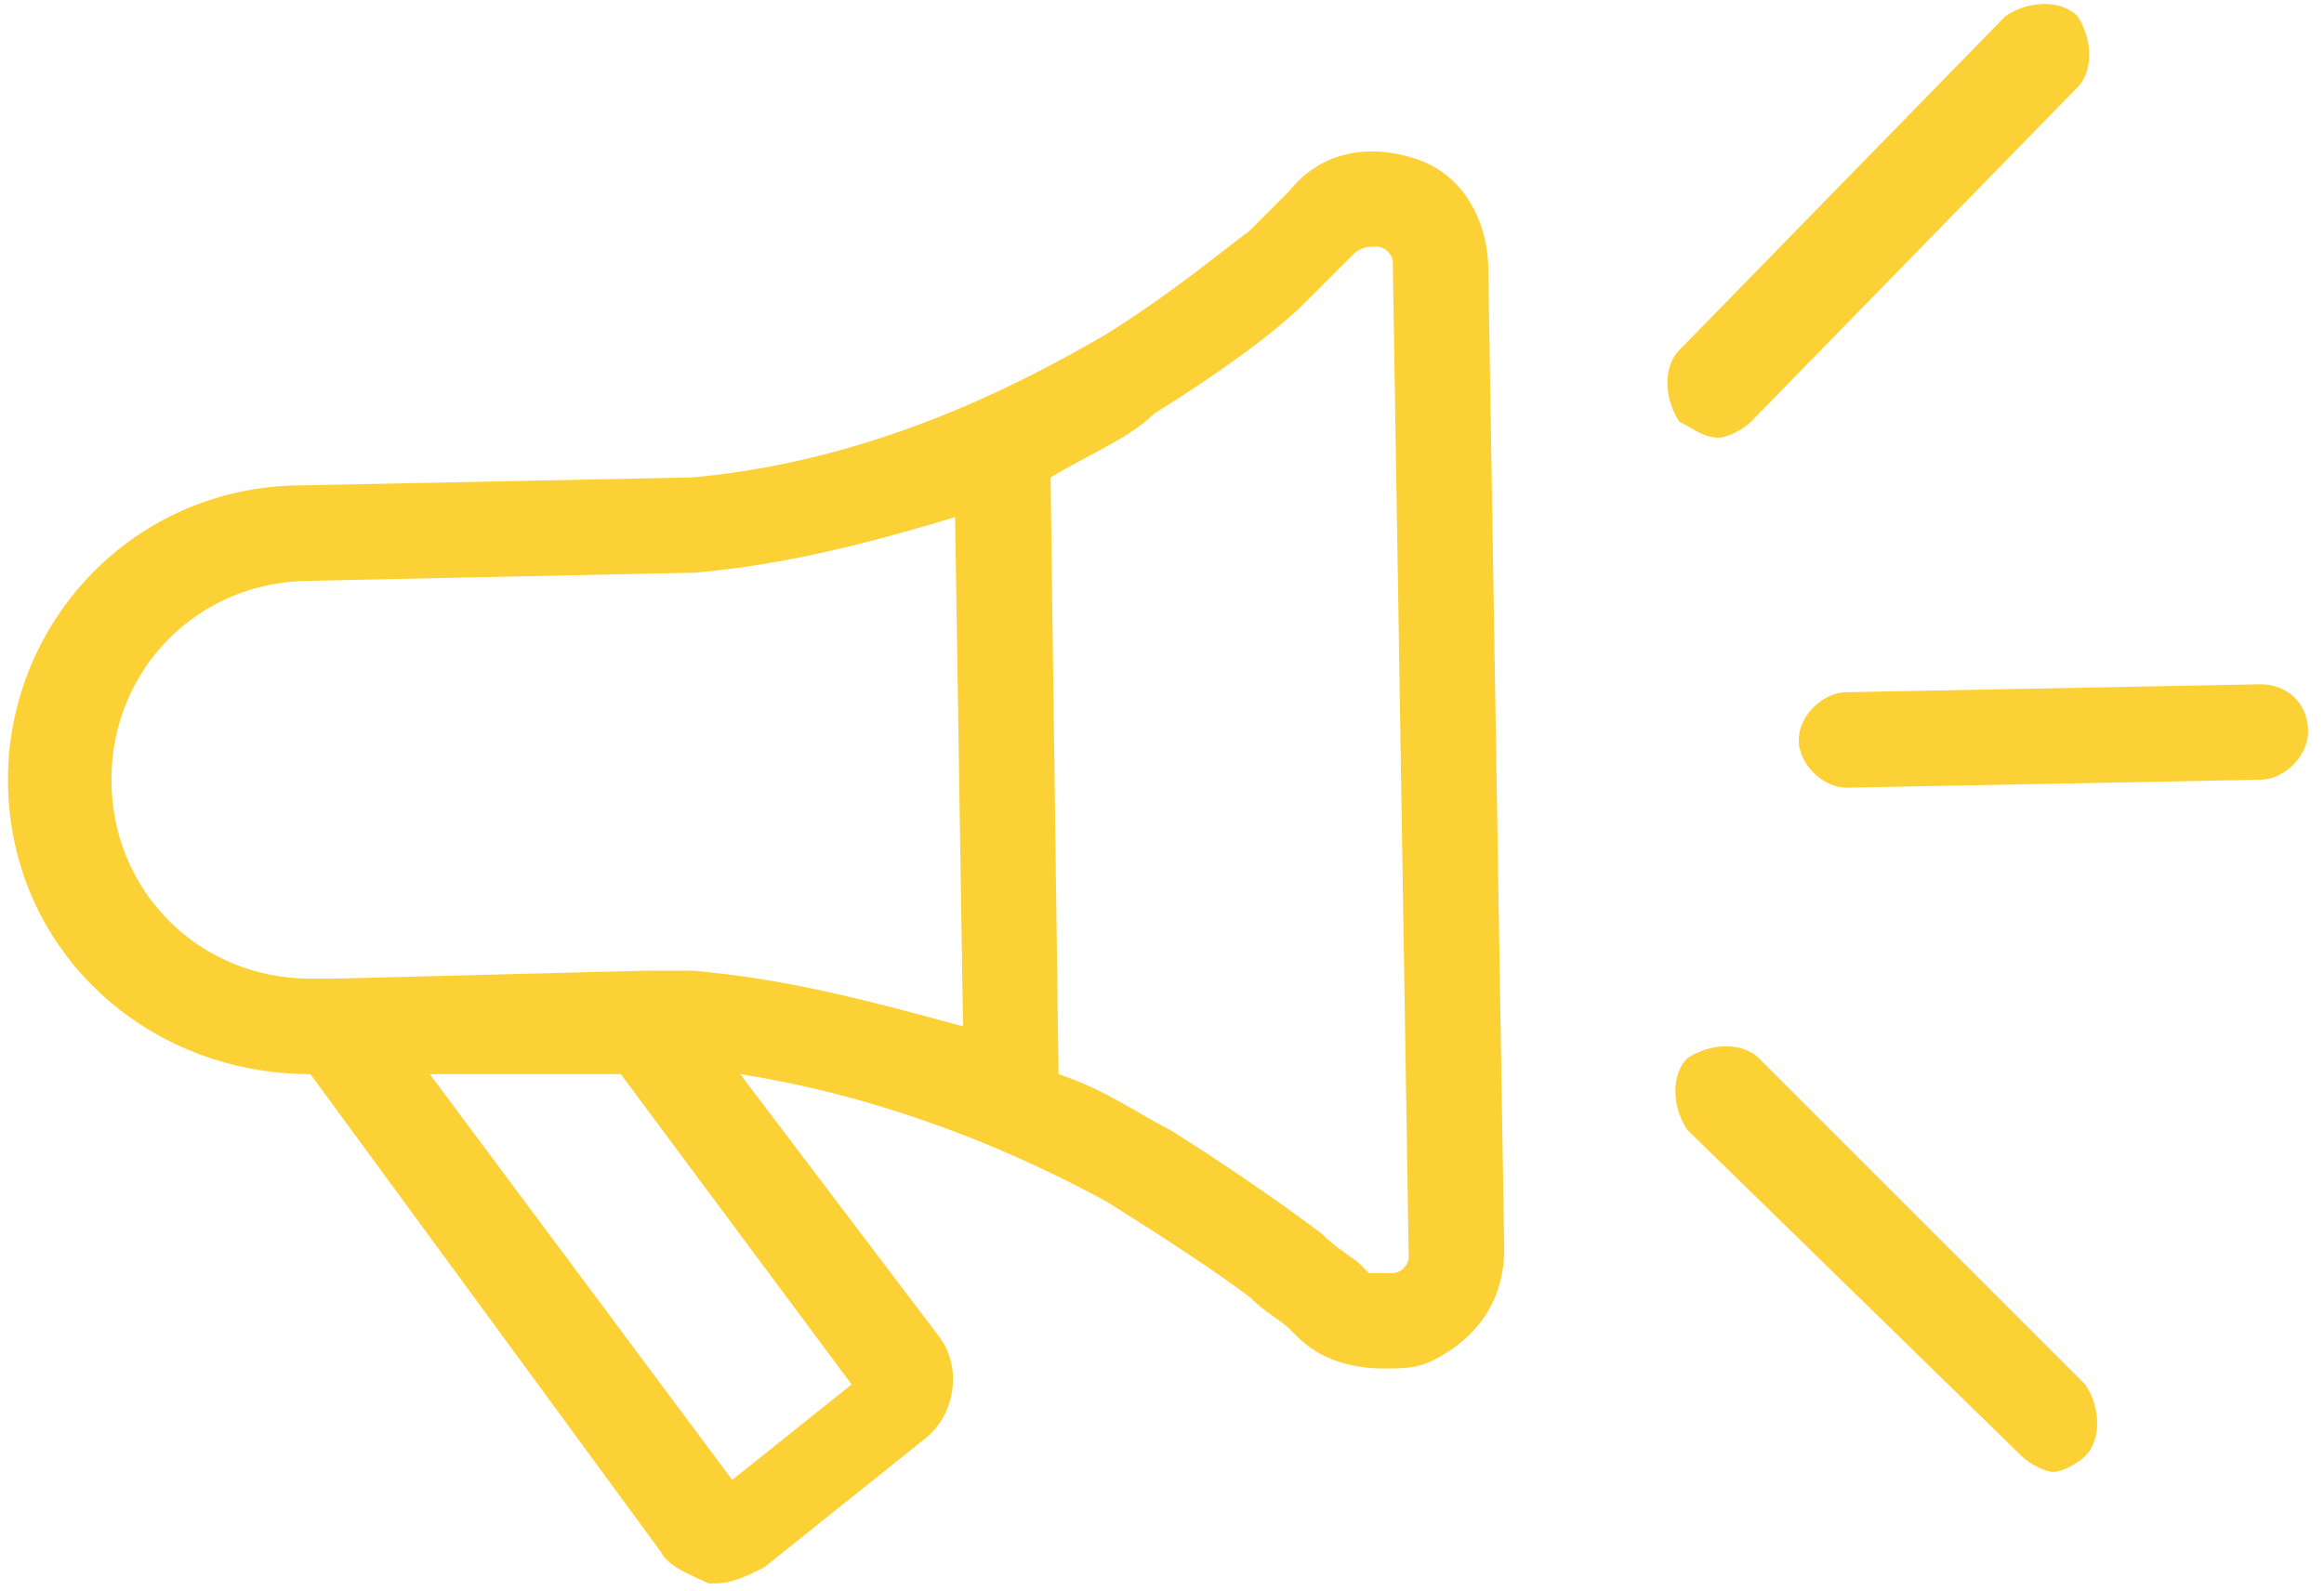 <?xml version="1.0" encoding="utf-8"?>
<!-- Generator: Adobe Illustrator 19.1.0, SVG Export Plug-In . SVG Version: 6.00 Build 0)  -->
<svg version="1.1" id="Layer_1" xmlns="http://www.w3.org/2000/svg" xmlns:xlink="http://www.w3.org/1999/xlink" x="0px" y="0px"
	 viewBox="0 0 29.2 20" style="enable-background:new 0 0 29.2 20;" xml:space="preserve">
<style type="text/css">
	.st0{fill:#F2F1F1;}
	.st1{fill:#FCD136;}
	.st2{fill:#00FF00;}
	.st3{fill:#FF0000;}
	.st4{fill:#FF0000;stroke:#FF0000;stroke-width:0.25;stroke-miterlimit:10;}
	.st5{fill:#FFFFFF;}
	.st6{fill:none;stroke:#FFFFFF;stroke-linecap:round;stroke-miterlimit:10;}
</style>
<g>
	<path class="st1" d="M17.7,15.8c0,0.1-0.1,0.2-0.2,0.2c-0.1,0-0.2,0-0.3,0c0,0,0,0,0,0c0,0-0.1-0.1-0.1-0.1
		c-0.1-0.1-0.3-0.2-0.5-0.4c-0.4-0.3-1.1-0.8-1.9-1.3c-0.4-0.2-0.8-0.5-1.4-0.7l-0.1-7.5c0.5-0.3,1-0.5,1.3-0.8
		c0.8-0.5,1.5-1,1.9-1.4c0.2-0.2,0.4-0.4,0.5-0.5L17,3.2c0.1-0.1,0.2-0.1,0.3-0.1c0.1,0,0.2,0.1,0.2,0.2L17.7,15.8z M8.7,12.2
		c0,0-0.1,0-0.1,0l-0.5,0l-3.9,0.1l-0.2,0l-0.1,0c-1.4,0-2.5-1.1-2.5-2.5c0-1.4,1.1-2.5,2.5-2.5l4.7-0.1c0,0,0.1,0,0.1,0
		c1.2-0.1,2.3-0.4,3.3-0.7l0.1,6.4C11,12.6,9.9,12.3,8.7,12.2 M10.7,17.4l-1.5,1.2l-3.8-5.1l2.4,0L10.7,17.4z M17.8,2
		c-0.6-0.2-1.2-0.1-1.6,0.4l-0.1,0.1c-0.1,0.1-0.2,0.2-0.4,0.4c-0.4,0.3-1,0.8-1.8,1.3c-1.2,0.7-3,1.6-5.2,1.8l0,0L3.8,6.1
		c-2.1,0-3.7,1.7-3.7,3.7c0,2.1,1.7,3.7,3.8,3.7l4.4,6c0.1,0.2,0.4,0.3,0.6,0.4c0,0,0.1,0,0.1,0c0.2,0,0.4-0.1,0.6-0.2l2-1.6
		c0.4-0.3,0.5-0.9,0.2-1.3l-2.5-3.3c1.9,0.3,3.5,1,4.6,1.6c0.8,0.5,1.4,0.9,1.8,1.2c0.2,0.2,0.4,0.3,0.5,0.4l0.1,0.1
		c0.3,0.3,0.7,0.4,1.1,0.4c0.2,0,0.4,0,0.6-0.1c0.6-0.3,0.9-0.8,0.9-1.4L18.7,3.4C18.7,2.8,18.4,2.2,17.8,2"/>
	<path class="st1" d="M28.4,8.6l-5.2,0.1c-0.3,0-0.6,0.3-0.6,0.6c0,0.3,0.3,0.6,0.6,0.6l5.2-0.1c0.3,0,0.6-0.3,0.6-0.6
		C29,8.8,28.7,8.6,28.4,8.6"/>
	<path class="st1" d="M21.6,5.5c0.1,0,0.3-0.1,0.4-0.2l4.1-4.2c0.2-0.2,0.2-0.6,0-0.9c-0.2-0.2-0.6-0.2-0.9,0l-4.1,4.2
		c-0.2,0.2-0.2,0.6,0,0.9C21.3,5.4,21.4,5.5,21.6,5.5"/>
	<path class="st1" d="M22.1,13.3c-0.2-0.2-0.6-0.2-0.9,0c-0.2,0.2-0.2,0.6,0,0.9l4.2,4.1c0.1,0.1,0.3,0.2,0.4,0.2
		c0.1,0,0.3-0.1,0.4-0.2c0.2-0.2,0.2-0.6,0-0.9L22.1,13.3z"/>
</g>
</svg>
